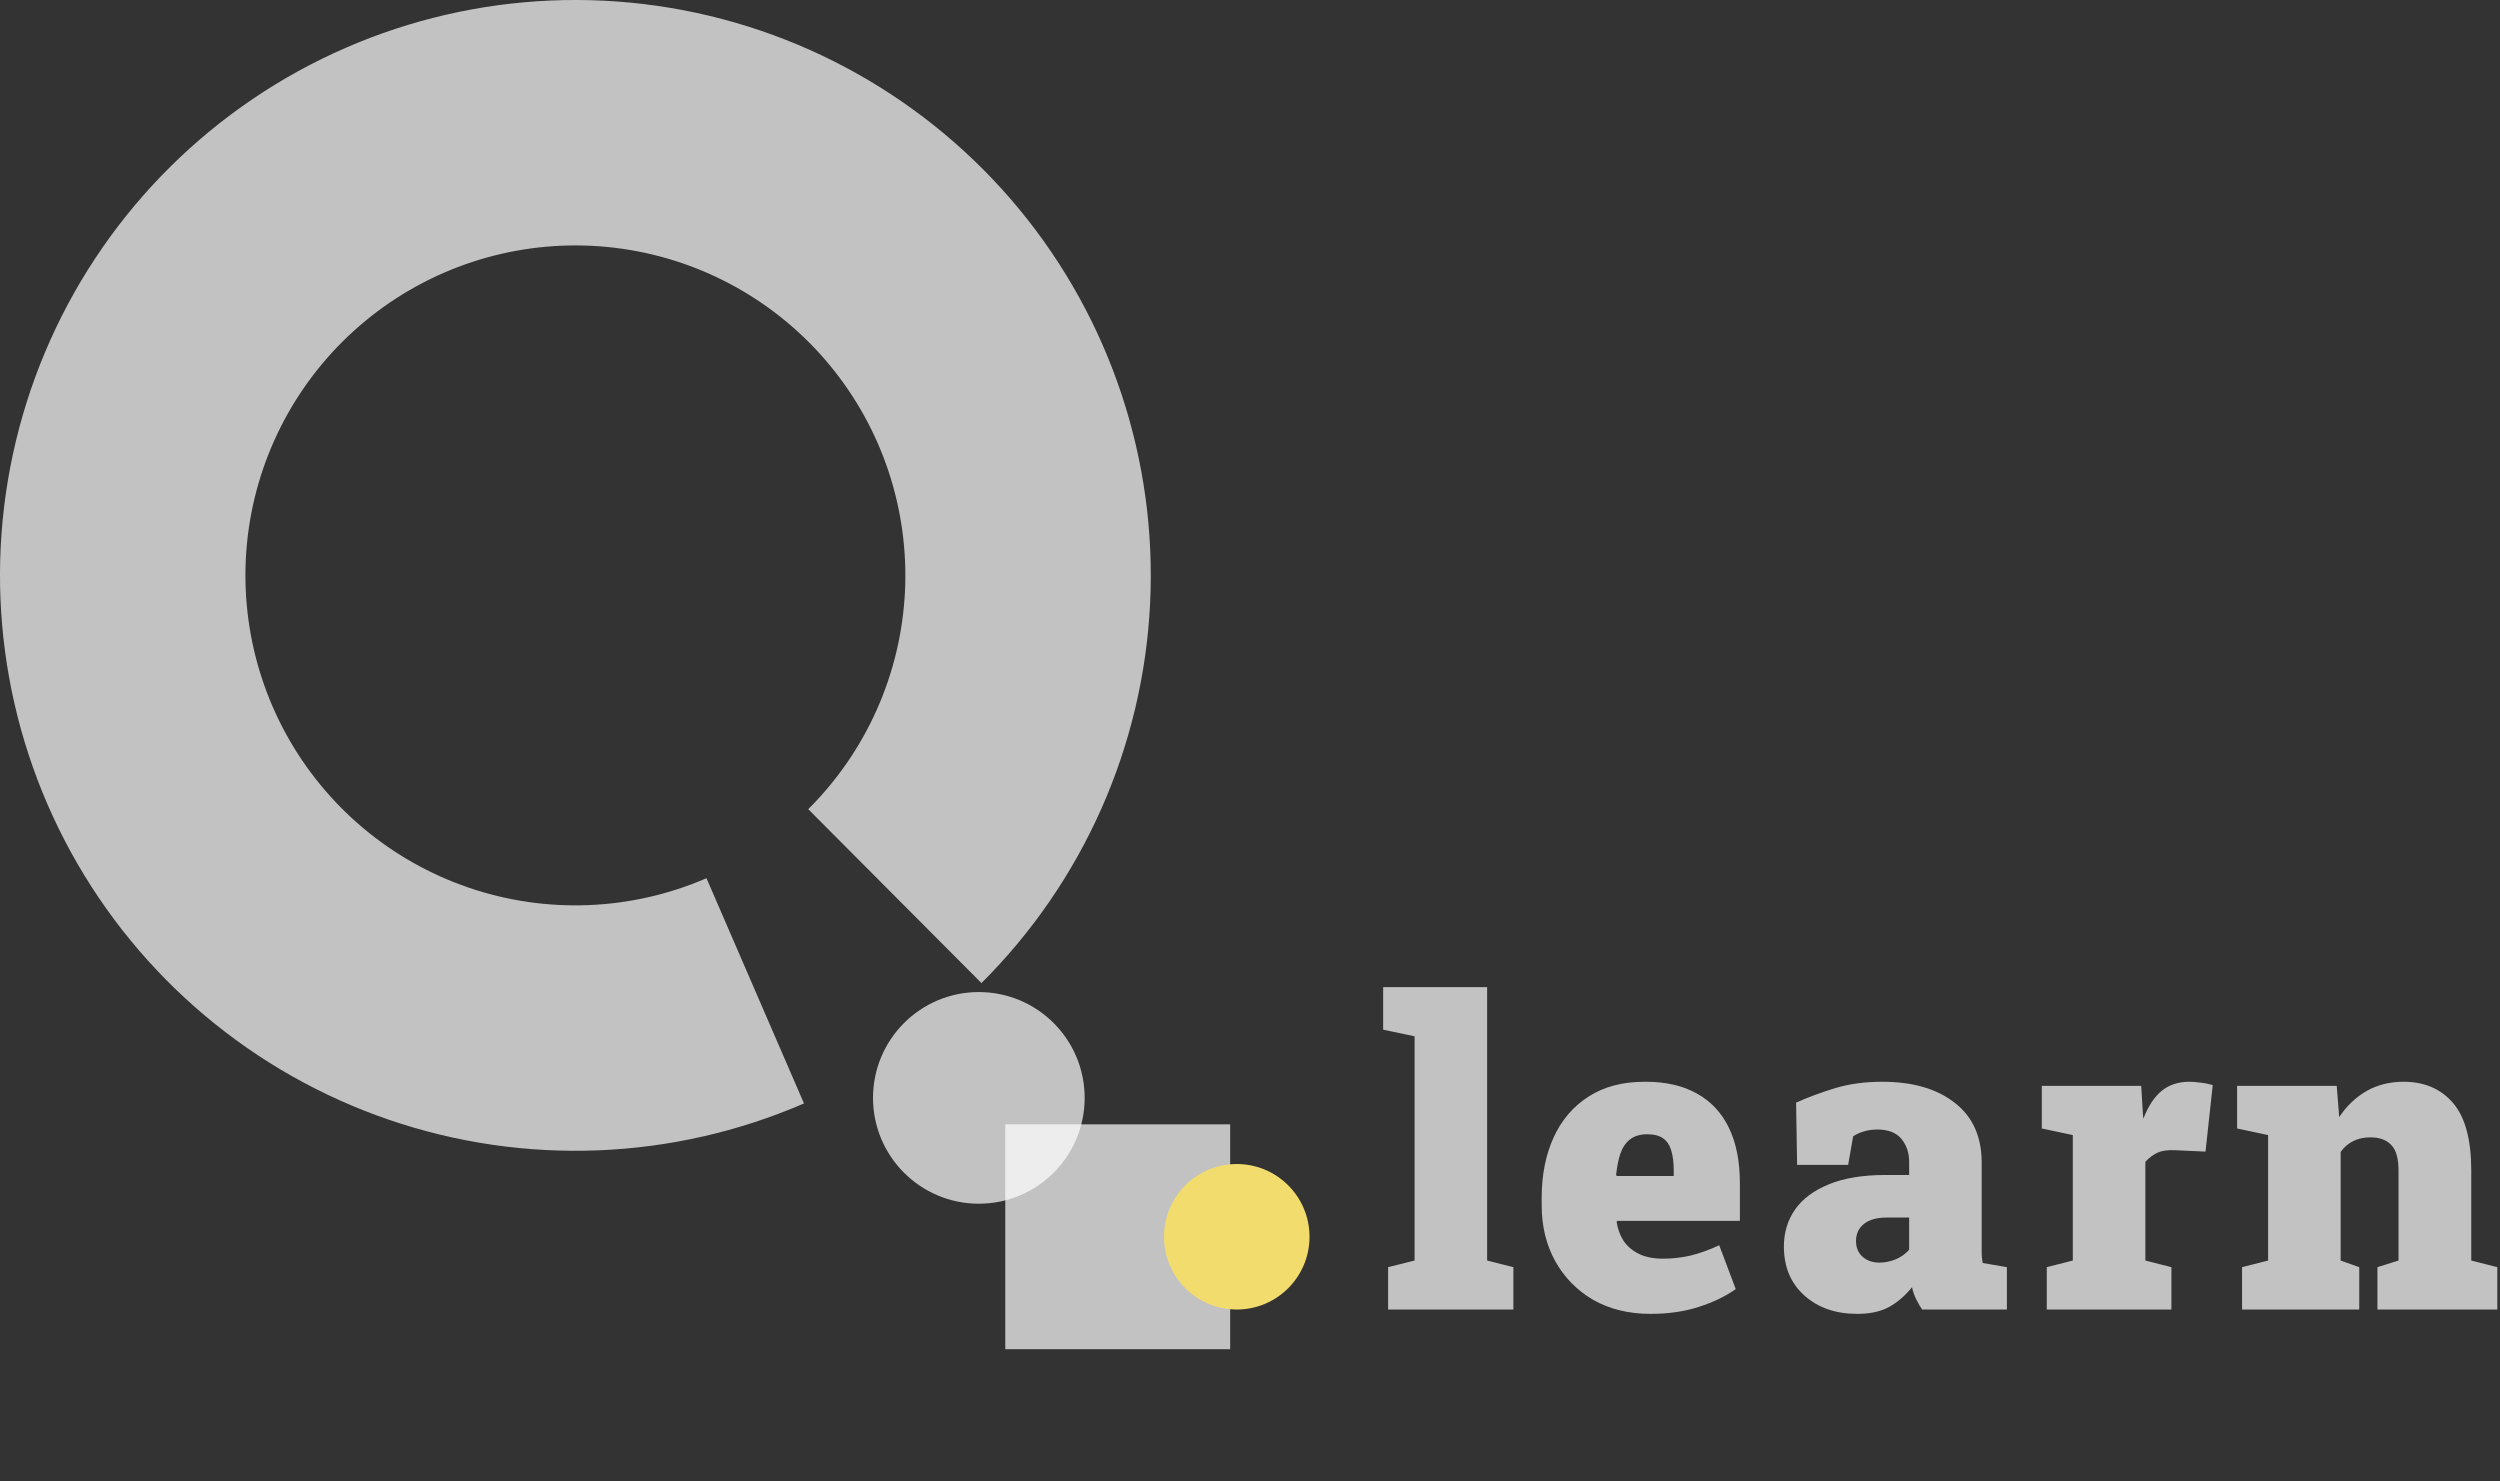 <svg width="189" height="112" viewBox="0 0 189 112" fill="none" xmlns="http://www.w3.org/2000/svg">
<rect x="0" y="0" width="189" height="112" fill="#333333" stroke="none"/>
<path d="M104.942 99V95.797L106.942 95.297V78.344L104.567 77.844V74.625H112.427V95.297L114.411 95.797V99H104.942ZM124.785 99.328C123.129 99.328 121.681 98.974 120.441 98.266C119.212 97.547 118.254 96.568 117.566 95.328C116.889 94.088 116.551 92.688 116.551 91.125V90.547C116.551 88.828 116.853 87.307 117.457 85.984C118.061 84.662 118.946 83.63 120.113 82.891C121.28 82.141 122.712 81.771 124.41 81.781C125.941 81.781 127.233 82.078 128.285 82.672C129.347 83.255 130.155 84.12 130.707 85.266C131.259 86.401 131.535 87.802 131.535 89.469V92.297H122.238L122.222 92.406C122.306 92.938 122.483 93.412 122.754 93.828C123.035 94.234 123.42 94.557 123.91 94.797C124.4 95.037 125.004 95.156 125.722 95.156C126.431 95.156 127.124 95.078 127.801 94.922C128.488 94.755 129.212 94.495 129.972 94.141L131.222 97.453C130.462 97.995 129.535 98.443 128.441 98.797C127.347 99.151 126.129 99.328 124.785 99.328ZM122.238 88.906H126.535V88.5C126.535 87.896 126.472 87.391 126.347 86.984C126.233 86.578 126.03 86.271 125.738 86.062C125.446 85.854 125.045 85.75 124.535 85.75C123.983 85.75 123.54 85.885 123.207 86.156C122.884 86.417 122.644 86.781 122.488 87.25C122.342 87.708 122.238 88.234 122.176 88.828L122.238 88.906ZM140.409 99.328C138.773 99.328 137.44 98.865 136.409 97.938C135.377 97.01 134.862 95.776 134.862 94.234C134.862 93.182 135.143 92.25 135.706 91.438C136.279 90.625 137.133 89.99 138.268 89.531C139.414 89.062 140.846 88.828 142.565 88.828H144.331V87.828C144.331 87.151 144.138 86.578 143.752 86.109C143.367 85.63 142.758 85.391 141.924 85.391C141.57 85.391 141.237 85.438 140.924 85.531C140.622 85.615 140.346 85.74 140.096 85.906L139.721 88.062H135.862L135.784 83.359C136.742 82.932 137.742 82.562 138.784 82.25C139.836 81.938 141.008 81.781 142.299 81.781C144.601 81.781 146.43 82.312 147.784 83.375C149.138 84.427 149.815 85.932 149.815 87.891V94.125C149.815 94.365 149.815 94.599 149.815 94.828C149.825 95.057 149.851 95.276 149.893 95.484L151.721 95.797V99H145.315C145.18 98.812 145.034 98.562 144.877 98.25C144.721 97.938 144.612 97.625 144.549 97.312C144.039 97.948 143.466 98.443 142.831 98.797C142.195 99.151 141.388 99.328 140.409 99.328ZM142.096 95.453C142.492 95.453 142.888 95.375 143.284 95.219C143.69 95.052 144.039 94.807 144.331 94.484V92.047H142.627C141.888 92.047 141.315 92.208 140.909 92.531C140.513 92.854 140.315 93.281 140.315 93.812C140.315 94.323 140.482 94.724 140.815 95.016C141.148 95.307 141.575 95.453 142.096 95.453ZM154.736 99V95.797L156.704 95.297V85.812L154.361 85.312V82.094H161.876L162.001 84.156L162.033 84.578C162.408 83.62 162.871 82.917 163.423 82.469C163.986 82.01 164.684 81.781 165.517 81.781C165.746 81.781 166.017 81.802 166.329 81.844C166.642 81.875 166.96 81.938 167.283 82.031L166.736 87.062L164.392 86.953C163.85 86.932 163.423 86.995 163.111 87.141C162.809 87.276 162.501 87.505 162.189 87.828V95.297L164.158 95.797V99H154.736ZM169.5 99V95.797L171.469 95.297V85.812L169.125 85.312V82.094H176.656L176.844 84.453C177.406 83.609 178.094 82.953 178.906 82.484C179.729 82.016 180.661 81.781 181.703 81.781C183.286 81.781 184.536 82.318 185.453 83.391C186.37 84.463 186.828 86.167 186.828 88.5V95.297L188.797 95.797V99H179.734V95.797L181.328 95.297V88.484C181.328 87.578 181.146 86.938 180.781 86.562C180.417 86.177 179.896 85.984 179.219 85.984C178.708 85.984 178.271 86.078 177.906 86.266C177.542 86.443 177.224 86.713 176.953 87.078V95.297L178.359 95.797V99H169.5Z" fill="white" fill-opacity="0.7"/>
<rect x="76" y="85" width="17" height="17" fill="white" fill-opacity="0.7"/>
<circle cx="74" cy="83" r="8" fill="white" fill-opacity="0.7"/>
<circle cx="93.5" cy="93.5" r="5.5" fill="#F2DC6D"/>
<path d="M60.781 83.42C50.84 87.723 39.651 88.163 29.404 84.653C19.156 81.143 10.587 73.935 5.372 64.441C0.158 54.947 -1.327 43.848 1.209 33.317C3.744 22.786 10.118 13.58 19.083 7.499C28.047 1.419 38.958 -1.098 49.68 0.441C60.403 1.98 70.165 7.464 77.058 15.821C83.95 24.177 87.477 34.804 86.948 45.623C86.419 56.443 81.873 66.675 74.198 74.32L61.105 61.174C65.506 56.79 68.113 50.922 68.416 44.718C68.719 38.513 66.697 32.419 62.744 27.627C58.791 22.835 53.193 19.69 47.044 18.807C40.895 17.925 34.638 19.368 29.497 22.855C24.357 26.342 20.701 31.621 19.247 37.66C17.793 43.7 18.645 50.064 21.635 55.509C24.625 60.954 29.54 65.087 35.416 67.1C41.293 69.113 47.709 68.861 53.41 66.393L60.781 83.42Z" fill="white" fill-opacity="0.7"/>
</svg>
